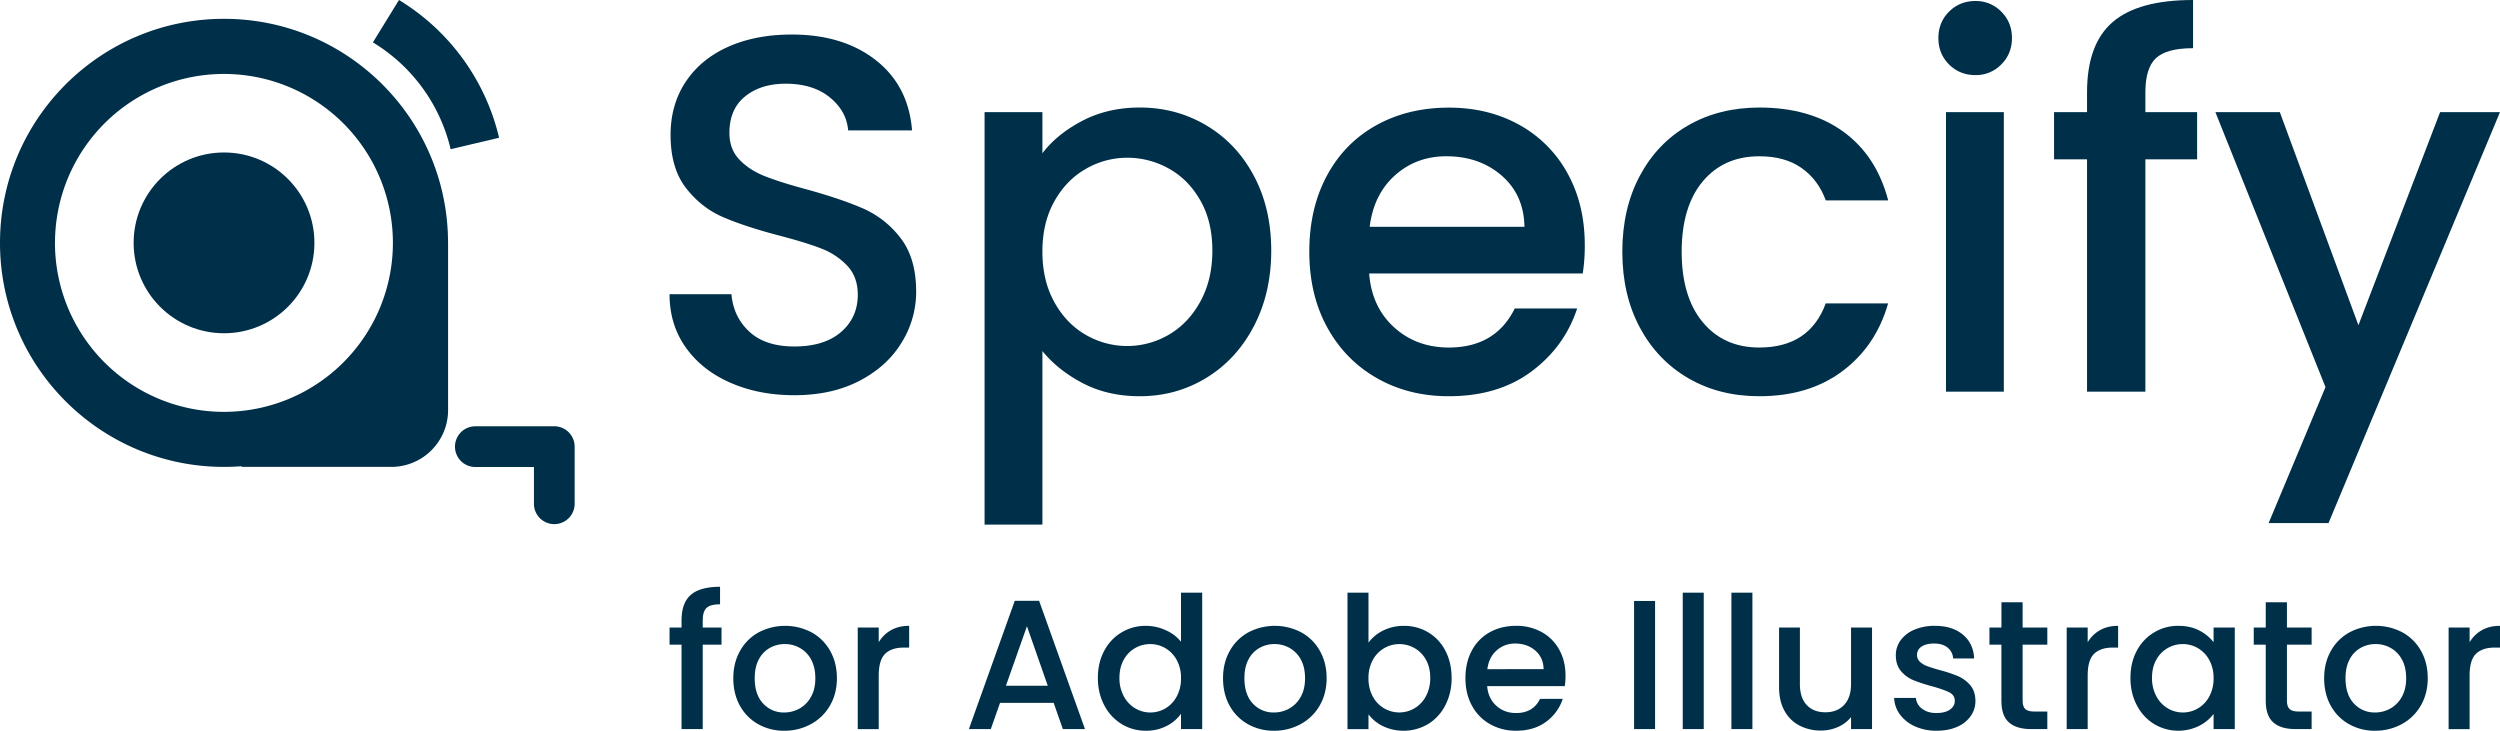 <svg xmlns="http://www.w3.org/2000/svg" viewBox="0 0 2671.47 780.84"><defs><style>.cls-1{fill:#003049;}</style></defs><g id="Layer_2" data-name="Layer 2"><g id="Layer_2-2" data-name="Layer 2"><circle class="cls-1" cx="239.39" cy="259.52" r="96.59"/><path class="cls-1" d="M478.77,257.91C477.91,126.5,371.07,20.12,239.39,20.12,107.18,20.13,0,127.31,0,259.52s107.18,239.4,239.39,239.4q9.47,0,18.74-.73v.73h160a60.69,60.69,0,0,0,60.69-60.69h0V257.91Zm-420,1.59A180.54,180.54,0,1,1,239.29,440.1,180.54,180.54,0,0,1,58.75,259.5h0Z"/><path class="cls-1" d="M481.57,159.46h0l51.75-12.28h0A235.6,235.6,0,0,0,426.36,0L398.47,45.28A182.56,182.56,0,0,1,481.57,159.46Z"/><path class="cls-1" d="M594.56,455.64v-.11H507.93a21.75,21.75,0,0,0,0,43.5h62.63v39.75a21.76,21.76,0,0,0,43.51,0h0V477.24A21.77,21.77,0,0,0,594.56,455.64Z"/><path class="cls-1" d="M780.53,409q-30.37-13.28-47.71-37.68t-17.35-56.92h66.14q2.16,24.39,19.25,40.12t48,15.72q32,0,49.87-15.45T916.61,315q0-19-11.12-30.9a74.22,74.22,0,0,0-27.65-18.43q-16.53-6.51-45.81-14.1-36.87-9.75-59.9-19.79t-39.31-31.17q-16.26-21.14-16.26-56.38,0-32.54,16.26-56.93t45.54-37.4q29.28-13,67.77-13,54.75,0,89.72,27.37t38.76,75.09h-68.3q-1.63-20.6-19.52-35.24T839.62,89.45q-26.57,0-43.37,13.56t-16.8,39q0,17.36,10.57,28.46t26.83,17.62q16.27,6.51,44.46,14.1,37.41,10.31,61,20.6a101.66,101.66,0,0,1,40.12,31.71Q979,276,979,311.73a102.8,102.8,0,0,1-15.45,54.21q-15.45,25.49-45,40.93t-69.66,15.45Q810.89,422.32,780.53,409Z"/><path class="cls-1" d="M1156.77,129q27.09-14.1,61.26-14.1,39,0,71.29,19.25T1340,188.12q18.42,34.71,18.43,79.7T1340,348.32q-18.43,35.52-50.69,55.3T1218,423.41q-34.15,0-60.72-13.83t-43.37-34.42V560.57h-61.81V119.81h61.81v43.92Q1129.66,143.12,1156.77,129Zm126,85.38q-12.74-22.49-33.61-34.15a90.29,90.29,0,0,0-44.72-11.66,87.8,87.8,0,0,0-44.19,11.93q-20.88,11.94-33.61,34.7t-12.74,53.67q0,30.9,12.74,53.94t33.61,35a87.94,87.94,0,0,0,88.91-.27q20.86-12.19,33.61-35.51t12.74-54.21Q1295.55,236.91,1282.81,214.41Z"/><path class="cls-1" d="M1691.31,292.21H1463.07q2.72,35.79,26.57,57.47t58.55,21.68q49.88,0,70.48-41.74h66.68q-13.56,41.2-49.06,67.5t-88.1,26.29q-42.84,0-76.71-19.25T1418.34,350q-19.24-35-19.24-81.05t18.7-81q18.71-35,52.59-53.94t77.8-19q42.29,0,75.36,18.43a130.37,130.37,0,0,1,51.5,51.78q18.42,33.35,18.43,76.71A193.8,193.8,0,0,1,1691.31,292.21ZM1629,242.34q-.56-34.15-24.4-54.76T1545.48,167q-32,0-54.76,20.33t-27.1,55Z"/><path class="cls-1" d="M1752.3,187.85q18.71-35,51.77-53.94t75.9-19q54.21,0,89.73,25.75t48,73.46H1951q-8.13-22.21-26-34.69T1880,167q-38,0-60.45,26.83T1797,268.9q0,48.26,22.5,75.36t60.45,27.1q53.67,0,71-47.16h66.68q-13,45.54-48.79,72.37T1880,423.41q-42.83,0-75.9-19.25T1752.3,350q-18.71-35-18.71-81.05T1752.3,187.85Z"/><path class="cls-1" d="M2082.72,68.85q-11.38-11.38-11.38-28.19t11.38-28.19q11.39-11.39,28.2-11.39a37.63,37.63,0,0,1,27.64,11.39q11.39,11.38,11.39,28.19t-11.39,28.19a37.63,37.63,0,0,1-27.64,11.39Q2094.11,80.24,2082.72,68.85Zm58.55,51V418.53h-61.8V119.81Z"/><path class="cls-1" d="M2347.82,170.23h-55.29v248.3h-62.35V170.23h-35.24V119.81h35.24V98.67q0-51.49,27.38-75.09T2343.49,0V51.5q-28.2,0-39.58,10.57t-11.38,36.6v21.14h55.29Z"/><path class="cls-1" d="M2671.47,119.81,2488.23,558.94h-64L2485,413.65,2367.33,119.81h68.85l84,227.7,87.28-227.7Z"/><path class="cls-1" d="M771,688.86H750.93v90.21H728.28V688.86H715.47v-18.3h12.81v-7.7q0-18.71,9.94-27.28T769.44,627v18.71q-10.23,0-14.37,3.83t-4.14,13.3v7.7H771Z"/><path class="cls-1" d="M810.21,773.85a50.13,50.13,0,0,1-19.51-19.69q-7.1-12.7-7.09-29.46,0-16.53,7.3-29.33a50.18,50.18,0,0,1,19.89-19.7,60.83,60.83,0,0,1,56.32,0,50.39,50.39,0,0,1,19.9,19.7q7.28,12.79,7.29,29.33t-7.49,29.37a51.83,51.83,0,0,1-20.39,19.78,58.78,58.78,0,0,1-28.46,7A55.52,55.52,0,0,1,810.21,773.85Zm44-16.64a31.46,31.46,0,0,0,12.31-12.41q4.74-8.26,4.73-20.1t-4.54-20a30.56,30.56,0,0,0-12-12.31,32.76,32.76,0,0,0-16.16-4.15,32.15,32.15,0,0,0-16,4.15,29.45,29.45,0,0,0-11.72,12.31q-4.35,8.17-4.35,20,0,17.55,9,27.09A29.6,29.6,0,0,0,838,761.35,33.37,33.37,0,0,0,854.22,757.21Z"/><path class="cls-1" d="M952.12,673.41q8.16-4.63,19.4-4.65V692h-5.71c-8.8,0-15.46,2.25-20,6.7S939,710.92,939,722v57.12H916.57V670.56H939V686.3A35.23,35.23,0,0,1,952.12,673.41Z"/><path class="cls-1" d="M1125.93,751.1h-57.32l-9.85,28h-23.43L1084.38,642h26l49,137.08h-23.63Zm-6.3-18.32-22.25-63.6-22.46,63.6Z"/><path class="cls-1" d="M1180,695.37a49.56,49.56,0,0,1,44.61-26.61,50.81,50.81,0,0,1,21,4.65A42.7,42.7,0,0,1,1262,685.72v-52.4h22.65V779.07H1262V762.72a42,42,0,0,1-15.27,13,47.25,47.25,0,0,1-22.35,5.12,48.59,48.59,0,0,1-25.9-7.18,50.55,50.55,0,0,1-18.51-20.1q-6.81-12.9-6.8-29.24T1180,695.37Zm77.4,9.84a32.56,32.56,0,0,0-12.12-12.6,31.75,31.75,0,0,0-16.15-4.34,32.3,32.3,0,0,0-16.15,4.25,31.84,31.84,0,0,0-12.11,12.4q-4.62,8.18-4.64,19.4a40.43,40.43,0,0,0,4.64,19.68,32.65,32.65,0,0,0,12.21,12.92,31.33,31.33,0,0,0,16.05,4.43,31.74,31.74,0,0,0,16.15-4.33,32.33,32.33,0,0,0,12.12-12.71A39.93,39.93,0,0,0,1262,724.7,39.38,39.38,0,0,0,1257.41,705.21Z"/><path class="cls-1" d="M1333.53,773.85A50.19,50.19,0,0,1,1314,754.16q-7.08-12.7-7.08-29.46,0-16.53,7.29-29.33a50.3,50.3,0,0,1,19.89-19.7,60.85,60.85,0,0,1,56.33,0,50.37,50.37,0,0,1,19.89,19.7q7.29,12.79,7.29,29.33t-7.48,29.37a51.89,51.89,0,0,1-20.39,19.78,58.84,58.84,0,0,1-28.47,7A55.55,55.55,0,0,1,1333.53,773.85Zm44-16.64a31.53,31.53,0,0,0,12.31-12.41q4.73-8.26,4.72-20.1t-4.53-20a30.52,30.52,0,0,0-12-12.31,32.75,32.75,0,0,0-16.15-4.15,32.19,32.19,0,0,0-16.05,4.15,29.57,29.57,0,0,0-11.72,12.31q-4.35,8.17-4.34,20,0,17.55,9,27.09a29.6,29.6,0,0,0,22.55,9.56A33.38,33.38,0,0,0,1377.55,757.21Z"/><path class="cls-1" d="M1478,673.8a48.49,48.49,0,0,1,22.17-5,50,50,0,0,1,26,6.91,48.68,48.68,0,0,1,18.32,19.6q6.67,12.71,6.68,29.05a62.67,62.67,0,0,1-6.68,29.24,50.13,50.13,0,0,1-18.42,20.1,51.66,51.66,0,0,1-48.26,2.27,43.41,43.41,0,0,1-15.47-12.61v15.75H1439.9V633.32h22.44V686.7A42.84,42.84,0,0,1,1478,673.8Zm45.7,31.12a31.56,31.56,0,0,0-12.22-12.4,32.78,32.78,0,0,0-16.23-4.25,31.91,31.91,0,0,0-16.06,4.34,32.38,32.38,0,0,0-12.22,12.6,39.38,39.38,0,0,0-4.63,19.49,39.93,39.93,0,0,0,4.63,19.61,32,32,0,0,0,28.28,17,31.65,31.65,0,0,0,16.23-4.43A32.47,32.47,0,0,0,1523.7,744a40.31,40.31,0,0,0,4.63-19.68Q1528.33,713.09,1523.7,704.92Z"/><path class="cls-1" d="M1672.11,733.18h-82.92q1,13,9.65,20.89t21.27,7.87q18.11,0,25.6-15.16h24.23a48.75,48.75,0,0,1-17.82,24.5q-12.91,9.57-32,9.56a55.43,55.43,0,0,1-27.87-7,49.62,49.62,0,0,1-19.3-19.69q-7-12.7-7-29.46t6.8-29.43a47.66,47.66,0,0,1,19.1-19.6q12.29-6.9,28.26-6.91a55.47,55.47,0,0,1,27.38,6.7,47.29,47.29,0,0,1,18.7,18.82q6.72,12.12,6.7,27.87A69.58,69.58,0,0,1,1672.11,733.18Zm-22.65-18.13q-.2-12.4-8.86-19.87t-21.48-7.5a28.86,28.86,0,0,0-19.89,7.39q-8.28,7.38-9.85,20Z"/><path class="cls-1" d="M1768.6,642.19V779.07h-22.44V642.19Z"/><path class="cls-1" d="M1820.6,633.32V779.07h-22.44V633.32Z"/><path class="cls-1" d="M1872.6,633.32V779.07h-22.44V633.32Z"/><path class="cls-1" d="M2000.43,670.56V779.07H1978V766.28a36.12,36.12,0,0,1-13.88,10.52,44,44,0,0,1-18.21,3.84,48.49,48.49,0,0,1-23-5.32,38.1,38.1,0,0,1-16-15.74q-5.82-10.43-5.82-25.23V670.56h22.26V731q0,14.57,7.28,22.34t19.89,7.79c8.42,0,15.07-2.59,20-7.79S1978,740.73,1978,731V670.56Z"/><path class="cls-1" d="M2046.43,776.22a40.36,40.36,0,0,1-16.06-12.6,31.42,31.42,0,0,1-6.3-17.82h23.24a15.86,15.86,0,0,0,6.61,11.51q6,4.63,15.06,4.63c6.3,0,11.19-1.2,14.67-3.64s5.22-5.55,5.22-9.36q0-6.11-5.81-9.07t-18.42-6.5a176.26,176.26,0,0,1-19.89-6.49,34.9,34.9,0,0,1-13.29-9.65q-5.62-6.51-5.61-17.15a26.63,26.63,0,0,1,5.11-15.83,34.09,34.09,0,0,1,14.67-11.34,54.7,54.7,0,0,1,22-4.15q18.53,0,29.83,9.36t12.12,25.52H2087.1a16,16,0,0,0-5.92-11.64q-5.31-4.32-14.38-4.32-8.85,0-13.57,3.36a10.31,10.31,0,0,0-4.73,8.85,9.59,9.59,0,0,0,3.14,7.29,22.46,22.46,0,0,0,7.69,4.64c3,1.12,7.47,2.53,13.39,4.23a146.13,146.13,0,0,1,19.39,6.39,36.15,36.15,0,0,1,13.11,9.56q5.51,6.32,5.71,16.75a28,28,0,0,1-5.13,16.54,33.93,33.93,0,0,1-14.47,11.41q-9.36,4.14-22,4.14A54.71,54.71,0,0,1,2046.43,776.22Z"/><path class="cls-1" d="M2161.36,688.86v60.08c0,4.07.94,7,2.85,8.77s5.15,2.64,9.75,2.64h13.78v18.72H2170q-15.18,0-23.24-7.08c-5.39-4.75-8.08-12.41-8.08-23V688.86H2125.9v-18.3h12.81v-27h22.65v27h26.38v18.3Z"/><path class="cls-1" d="M2244,673.41c5.43-3.09,11.91-4.65,19.39-4.65V692h-5.71c-8.8,0-15.46,2.25-20,6.7s-6.8,12.22-6.8,23.25v57.12h-22.44V670.56h22.44V686.3A35.26,35.26,0,0,1,2244,673.41Z"/><path class="cls-1" d="M2283.37,695.37a49.55,49.55,0,0,1,44.41-26.61q12.79,0,22.35,5a45.49,45.49,0,0,1,15.27,12.5V670.56h22.65V779.07H2365.4V762.92a44.51,44.51,0,0,1-15.56,12.8,50.37,50.37,0,0,1-48.05-2.06,50.77,50.77,0,0,1-18.42-20.1q-6.81-12.9-6.8-29.24T2283.37,695.37Zm77.4,9.84a32.56,32.56,0,0,0-12.12-12.6,31.75,31.75,0,0,0-16.15-4.34,32.26,32.26,0,0,0-16.14,4.25,31.79,31.79,0,0,0-12.12,12.4q-4.62,8.18-4.63,19.4a40.42,40.42,0,0,0,4.63,19.68,32.65,32.65,0,0,0,12.21,12.92,31.33,31.33,0,0,0,16.05,4.43,31.74,31.74,0,0,0,16.15-4.33,32.33,32.33,0,0,0,12.12-12.71,39.93,39.93,0,0,0,4.63-19.61A39.38,39.38,0,0,0,2360.77,705.21Z"/><path class="cls-1" d="M2443.79,688.86v60.08c0,4.07.94,7,2.85,8.77s5.14,2.64,9.74,2.64h13.79v18.72h-17.71q-15.18,0-23.25-7.08c-5.38-4.75-8.07-12.41-8.07-23V688.86h-12.81v-18.3h12.81v-27h22.65v27h26.38v18.3Z"/><path class="cls-1" d="M2510.16,773.85a50.19,50.19,0,0,1-19.51-19.69q-7.09-12.7-7.08-29.46,0-16.53,7.29-29.33a50.3,50.3,0,0,1,19.89-19.7,60.85,60.85,0,0,1,56.33,0,50.37,50.37,0,0,1,19.89,19.7q7.29,12.79,7.29,29.33t-7.48,29.37a51.89,51.89,0,0,1-20.39,19.78,58.84,58.84,0,0,1-28.47,7A55.55,55.55,0,0,1,2510.16,773.85Zm44-16.64a31.59,31.59,0,0,0,12.31-12.41q4.73-8.26,4.72-20.1t-4.53-20a30.58,30.58,0,0,0-12-12.31,32.75,32.75,0,0,0-16.15-4.15,32.19,32.19,0,0,0-16.05,4.15,29.57,29.57,0,0,0-11.72,12.31q-4.35,8.17-4.34,20,0,17.55,9,27.09a29.6,29.6,0,0,0,22.55,9.56A33.38,33.38,0,0,0,2554.18,757.21Z"/><path class="cls-1" d="M2652.08,673.41c5.43-3.09,11.91-4.65,19.39-4.65V692h-5.7c-8.8,0-15.47,2.25-20,6.7S2639,710.92,2639,722v57.12h-22.44V670.56H2639V686.3A35.16,35.16,0,0,1,2652.08,673.41Z"/></g></g></svg>